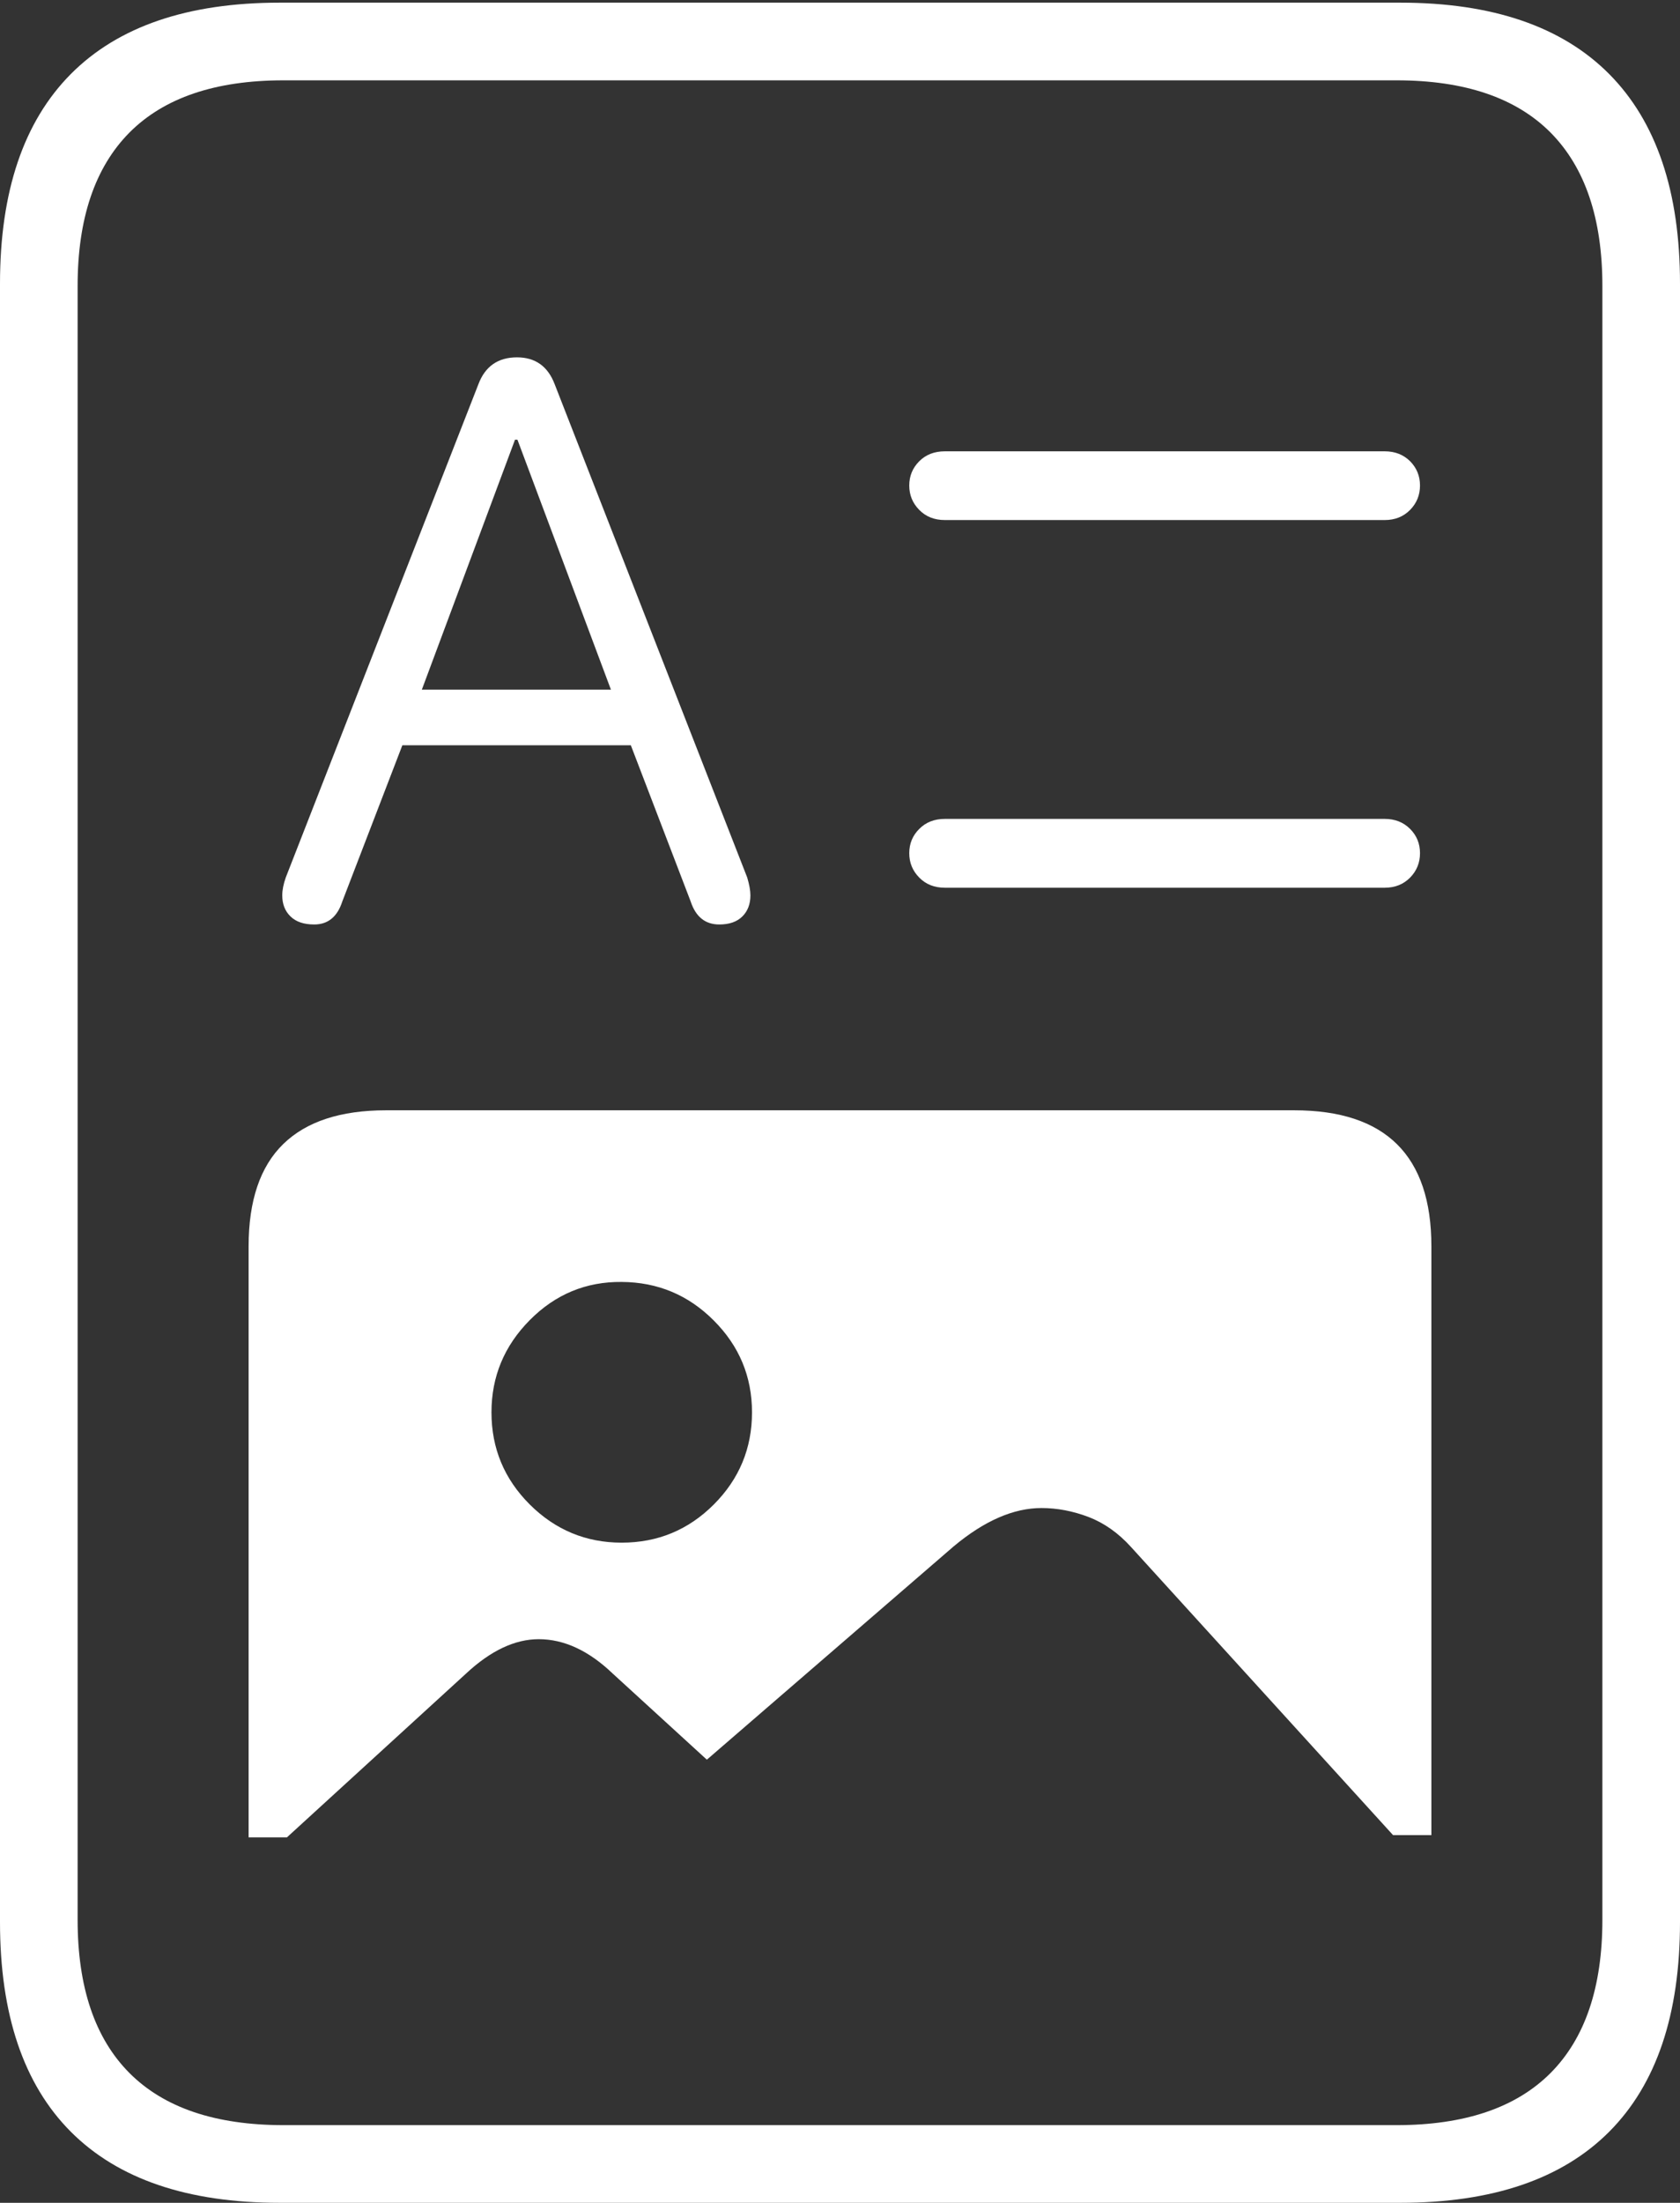 <?xml version="1.0" encoding="UTF-8"?>
<!--Generator: Apple Native CoreSVG 175-->
<!DOCTYPE svg
PUBLIC "-//W3C//DTD SVG 1.1//EN"
       "http://www.w3.org/Graphics/SVG/1.1/DTD/svg11.dtd">
<svg version="1.1" xmlns="http://www.w3.org/2000/svg" xmlns:xlink="http://www.w3.org/1999/xlink" width="15.779" height="20.675">
 <rect width="100%" height="100%" fill="#333333" stroke="none"/>
 <g>
  <rect height="20.675" opacity="0" width="15.779" x="0" y="0"/>
  <path d="M2.951 8.677Q3.145 8.677 3.215 8.461L3.779 6.995L5.925 6.995L6.487 8.461Q6.558 8.677 6.756 8.677Q6.897 8.677 6.973 8.601Q7.048 8.526 7.048 8.404Q7.048 8.336 7.018 8.236L5.21 3.607Q5.114 3.354 4.856 3.354Q4.588 3.354 4.493 3.607L2.684 8.236Q2.651 8.33 2.651 8.404Q2.651 8.526 2.728 8.601Q2.805 8.677 2.951 8.677ZM3.962 6.473L4.837 4.127L4.86 4.127L5.738 6.473ZM8.874 4.881L13.006 4.881Q13.15 4.881 13.244 4.786Q13.337 4.691 13.337 4.557Q13.337 4.423 13.244 4.329Q13.15 4.236 13.006 4.236L8.874 4.236Q8.727 4.236 8.634 4.329Q8.54 4.423 8.54 4.557Q8.54 4.691 8.634 4.786Q8.727 4.881 8.874 4.881ZM8.874 8.332L13.006 8.332Q13.15 8.332 13.244 8.237Q13.337 8.142 13.337 8.008Q13.337 7.873 13.244 7.78Q13.15 7.686 13.006 7.686L8.874 7.686Q8.727 7.686 8.634 7.78Q8.54 7.873 8.54 8.008Q8.54 8.142 8.634 8.237Q8.727 8.332 8.874 8.332ZM2.335 17.245L2.695 17.245L4.378 15.707Q4.724 15.385 5.06 15.385Q5.417 15.385 5.754 15.707L6.639 16.516L8.957 14.514Q9.388 14.154 9.782 14.154Q10.002 14.154 10.224 14.238Q10.445 14.323 10.624 14.521L13.084 17.224L13.444 17.224L13.444 11.698Q13.444 10.421 12.156 10.421L3.625 10.421Q2.986 10.421 2.661 10.737Q2.335 11.054 2.335 11.698ZM5.839 14.479Q5.336 14.479 4.976 14.121Q4.616 13.762 4.616 13.256Q4.616 12.753 4.976 12.39Q5.336 12.027 5.839 12.032Q6.346 12.035 6.704 12.394Q7.063 12.753 7.063 13.256Q7.063 13.762 6.704 14.121Q6.346 14.479 5.839 14.479ZM0 18.04Q0 19.341 0.665 20.008Q1.331 20.675 2.627 20.675L13.152 20.675Q14.448 20.675 15.114 20.008Q15.779 19.341 15.779 18.04L15.779 2.663Q15.779 1.365 15.114 0.695Q14.448 0.025 13.152 0.025L2.627 0.025Q1.331 0.025 0.665 0.695Q0 1.365 0 2.663ZM0.729 18.018L0.729 2.685Q0.729 1.735 1.216 1.244Q1.704 0.754 2.663 0.754L13.117 0.754Q14.075 0.754 14.563 1.244Q15.05 1.735 15.05 2.685L15.05 18.018Q15.05 18.968 14.563 19.457Q14.075 19.946 13.117 19.946L2.663 19.946Q1.704 19.946 1.216 19.457Q0.729 18.968 0.729 18.018Z" fill="#ffffff"/>
 </g>
</svg>
